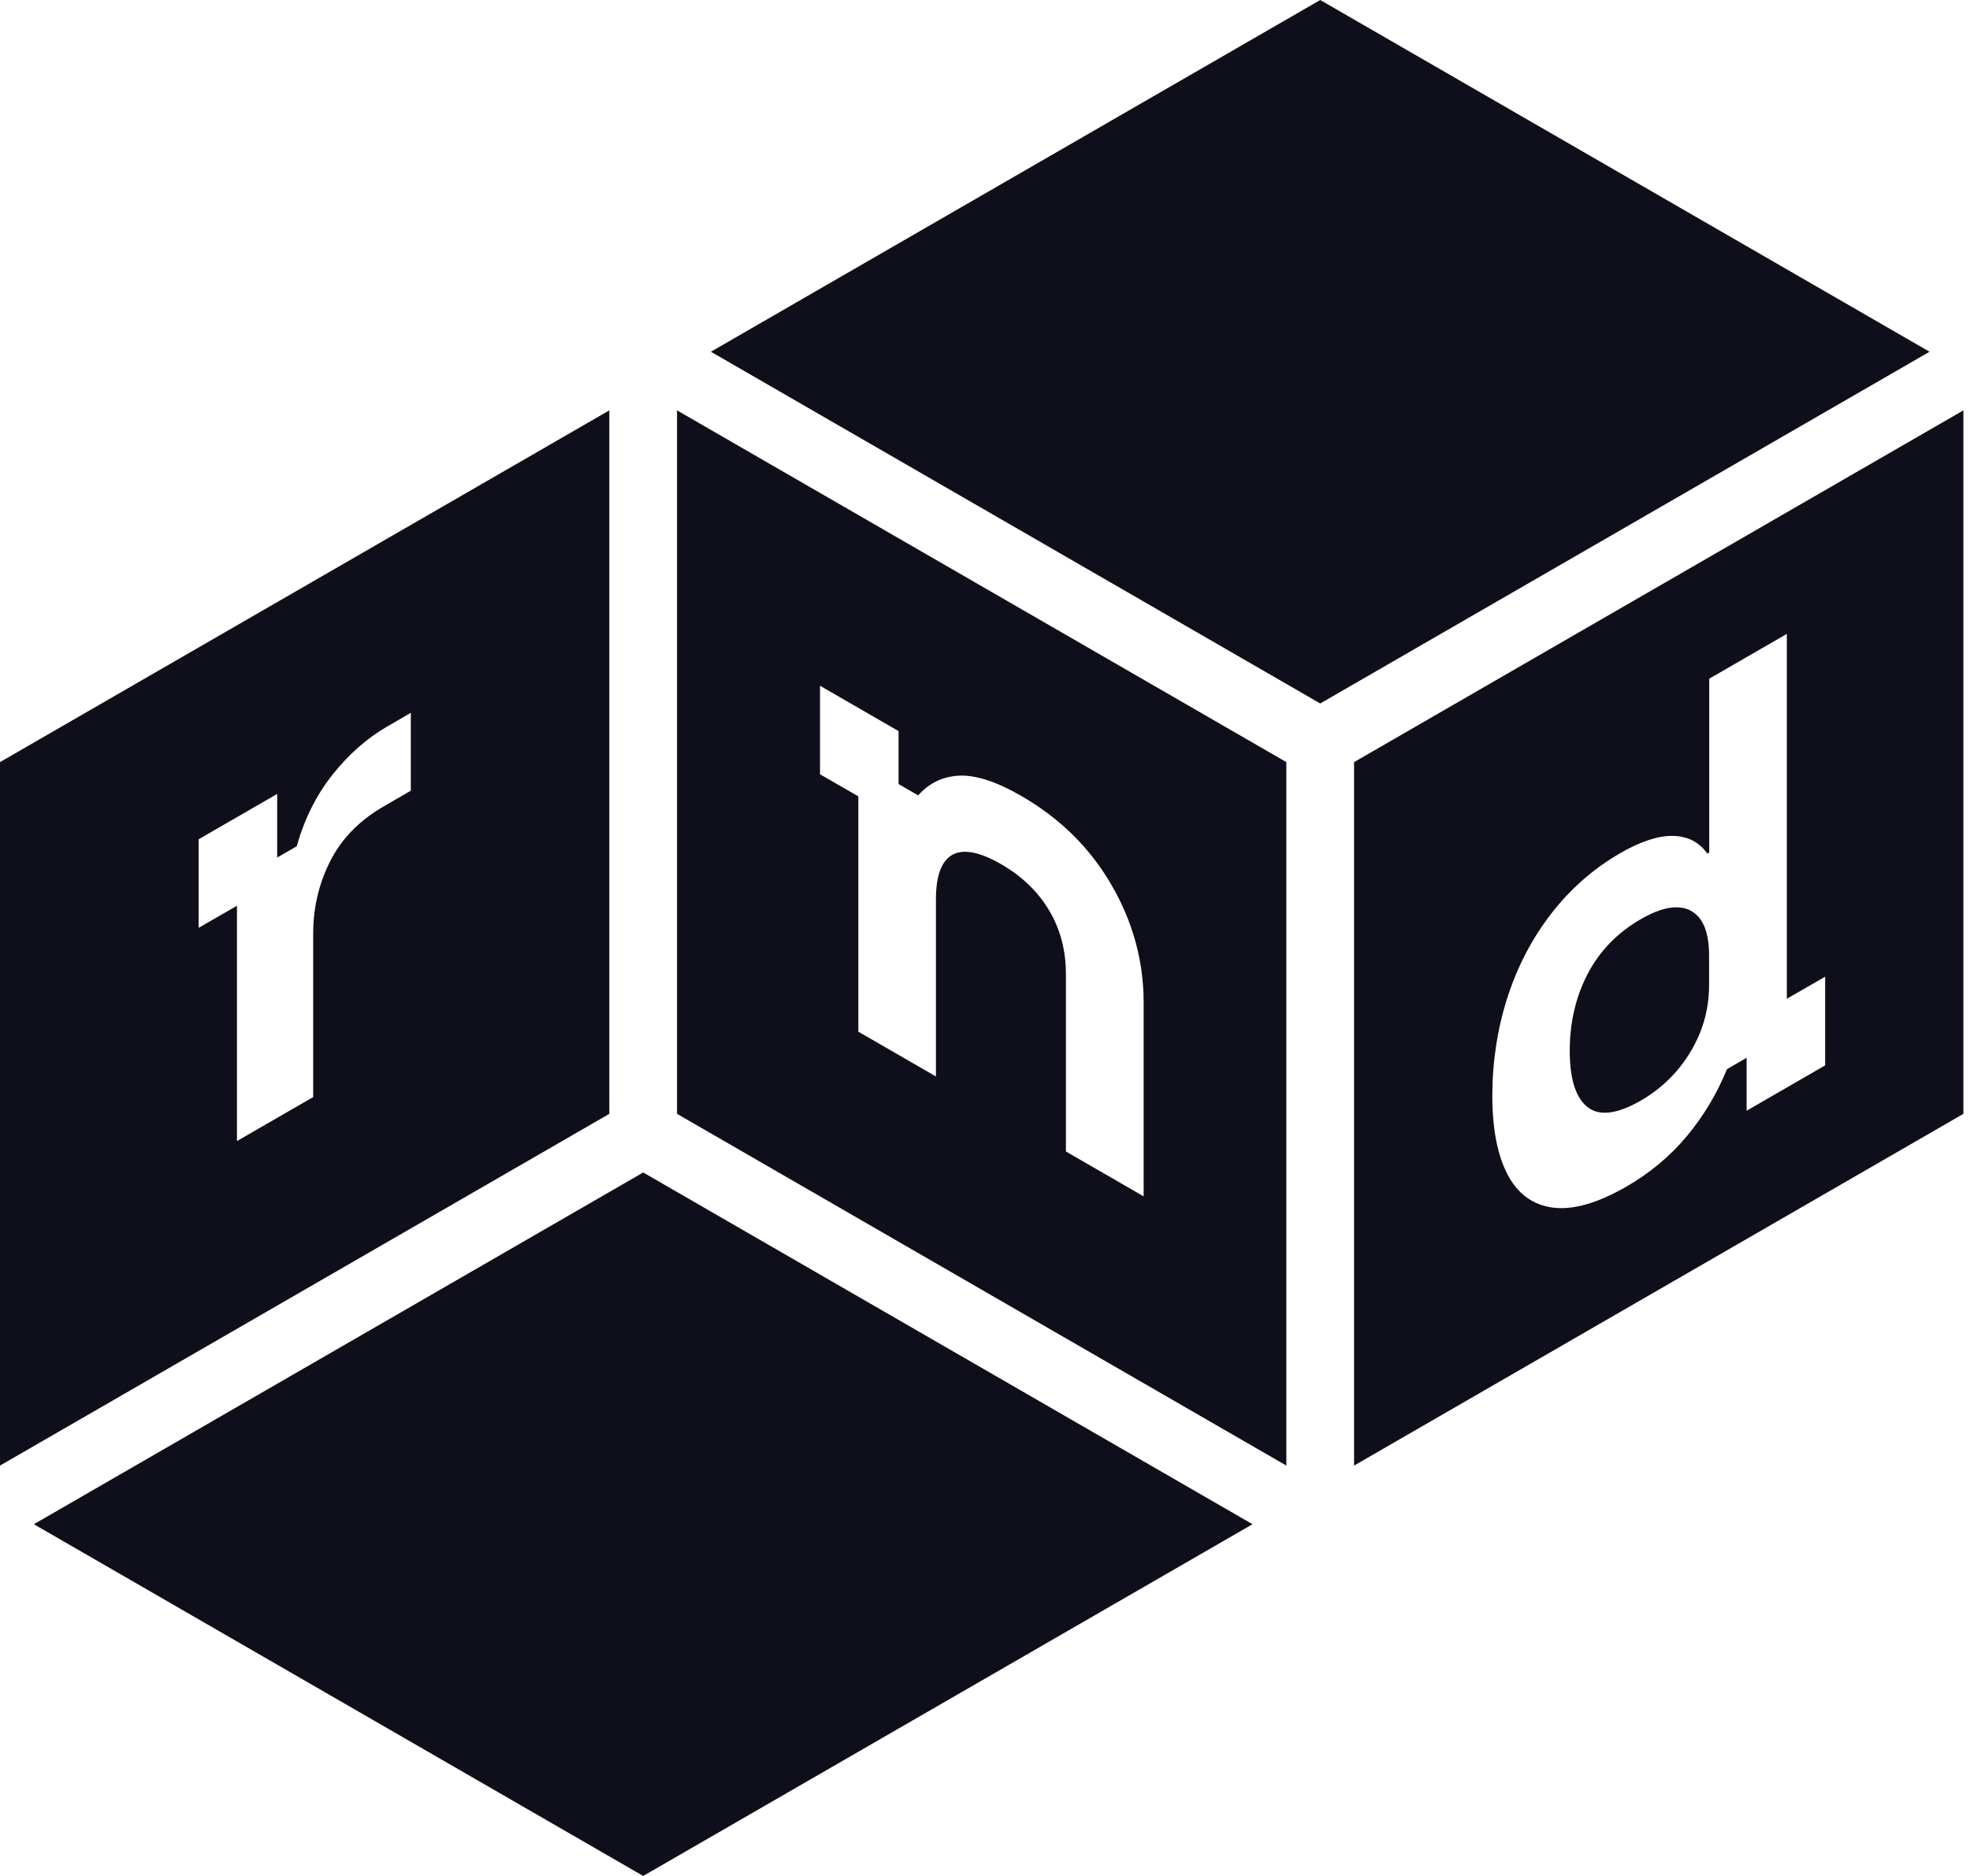 <svg width="210" height="200" viewBox="0 0 210 200" fill="none" xmlns="http://www.w3.org/2000/svg">
<path d="M133.517 162.5L68.564 199.999L3.61 162.5L68.564 125L133.517 162.5Z" fill="#0F0F1C"/>
<path d="M72.171 43.75V118.749C93.822 131.249 115.473 143.749 137.124 156.249V81.25C115.473 68.75 93.822 56.25 72.171 43.75ZM121.896 127.539C118.591 125.634 116.931 124.667 113.626 122.762V103.882C113.626 101.356 113.034 99.076 111.85 97.084C110.667 95.077 108.949 93.418 106.697 92.118C104.431 90.819 102.713 90.487 101.544 91.122C100.375 91.757 99.769 93.345 99.769 95.886V114.765C96.463 112.86 94.804 111.893 91.498 109.988V84.901C89.867 83.963 89.044 83.487 87.413 82.549V73.109C90.762 75.043 92.436 76.01 95.785 77.944V83.588L97.878 84.8C99.047 83.472 100.505 82.78 102.266 82.693C104.027 82.621 106.221 83.328 108.848 84.844C113.005 87.24 116.209 90.415 118.49 94.356C120.771 98.296 121.911 102.468 121.911 106.884V127.539H121.896Z" fill="#0F0F1C"/>
<path d="M0 81.25V156.249C21.651 143.749 43.302 131.249 64.954 118.749V43.75C43.302 56.25 21.651 68.75 0 81.25ZM43.793 84.295C42.638 84.959 42.061 85.291 40.906 85.969C38.308 87.471 36.417 89.405 35.205 91.801C33.992 94.197 33.386 96.766 33.386 99.523V116.959C30.138 118.836 28.507 119.774 25.26 121.65V96.564C23.629 97.502 22.806 97.979 21.175 98.917V89.477C24.524 87.543 26.198 86.576 29.547 84.642V91.426C30.384 90.949 30.802 90.704 31.64 90.213C32.433 87.341 33.704 84.8 35.421 82.621C37.153 80.441 39.088 78.724 41.253 77.468C42.263 76.876 42.783 76.587 43.793 75.996V84.281V84.295Z" fill="#0F0F1C"/>
<path d="M180.224 97.082C178.91 96.403 177.135 96.706 174.912 97.991C172.386 99.449 170.495 101.412 169.225 103.866C167.955 106.319 167.334 109.047 167.334 112.035C167.334 115.023 167.969 117.029 169.225 118.025C170.481 119.021 172.386 118.79 174.912 117.333C177.135 116.048 178.91 114.301 180.224 112.107C181.537 109.913 182.187 107.546 182.187 105.02V101.917C182.187 99.391 181.537 97.775 180.224 97.096V97.082Z" fill="#0F0F1C"/>
<path d="M144.343 81.25V156.249C165.994 143.749 187.645 131.249 209.296 118.749V43.75C187.645 56.25 165.994 68.75 144.343 81.25ZM194.559 113.582C191.21 115.516 189.536 116.483 186.187 118.417V112.773C185.35 113.25 184.931 113.495 184.094 113.986C183.026 116.598 181.612 118.966 179.836 121.102C178.061 123.238 175.91 125.042 173.384 126.5C170.324 128.261 167.726 129.012 165.59 128.752C163.454 128.492 161.822 127.323 160.725 125.259C159.628 123.18 159.08 120.366 159.08 116.801C159.08 113.235 159.614 109.728 160.668 106.408C161.736 103.088 163.28 100.1 165.33 97.445C167.38 94.789 169.819 92.638 172.677 90.978C174.871 89.708 176.762 89.087 178.335 89.116C179.908 89.145 181.135 89.78 182.001 91.007C182.088 90.964 182.117 90.935 182.203 90.891V72.358C185.509 70.453 187.169 69.486 190.474 67.581V106.48C192.105 105.542 192.928 105.066 194.559 104.127V113.567V113.582Z" fill="#0F0F1C"/>
<path d="M205.688 37.5L140.735 74.999L75.781 37.5L140.735 0L205.688 37.5Z" fill="#0F0F1C"/>
</svg>
